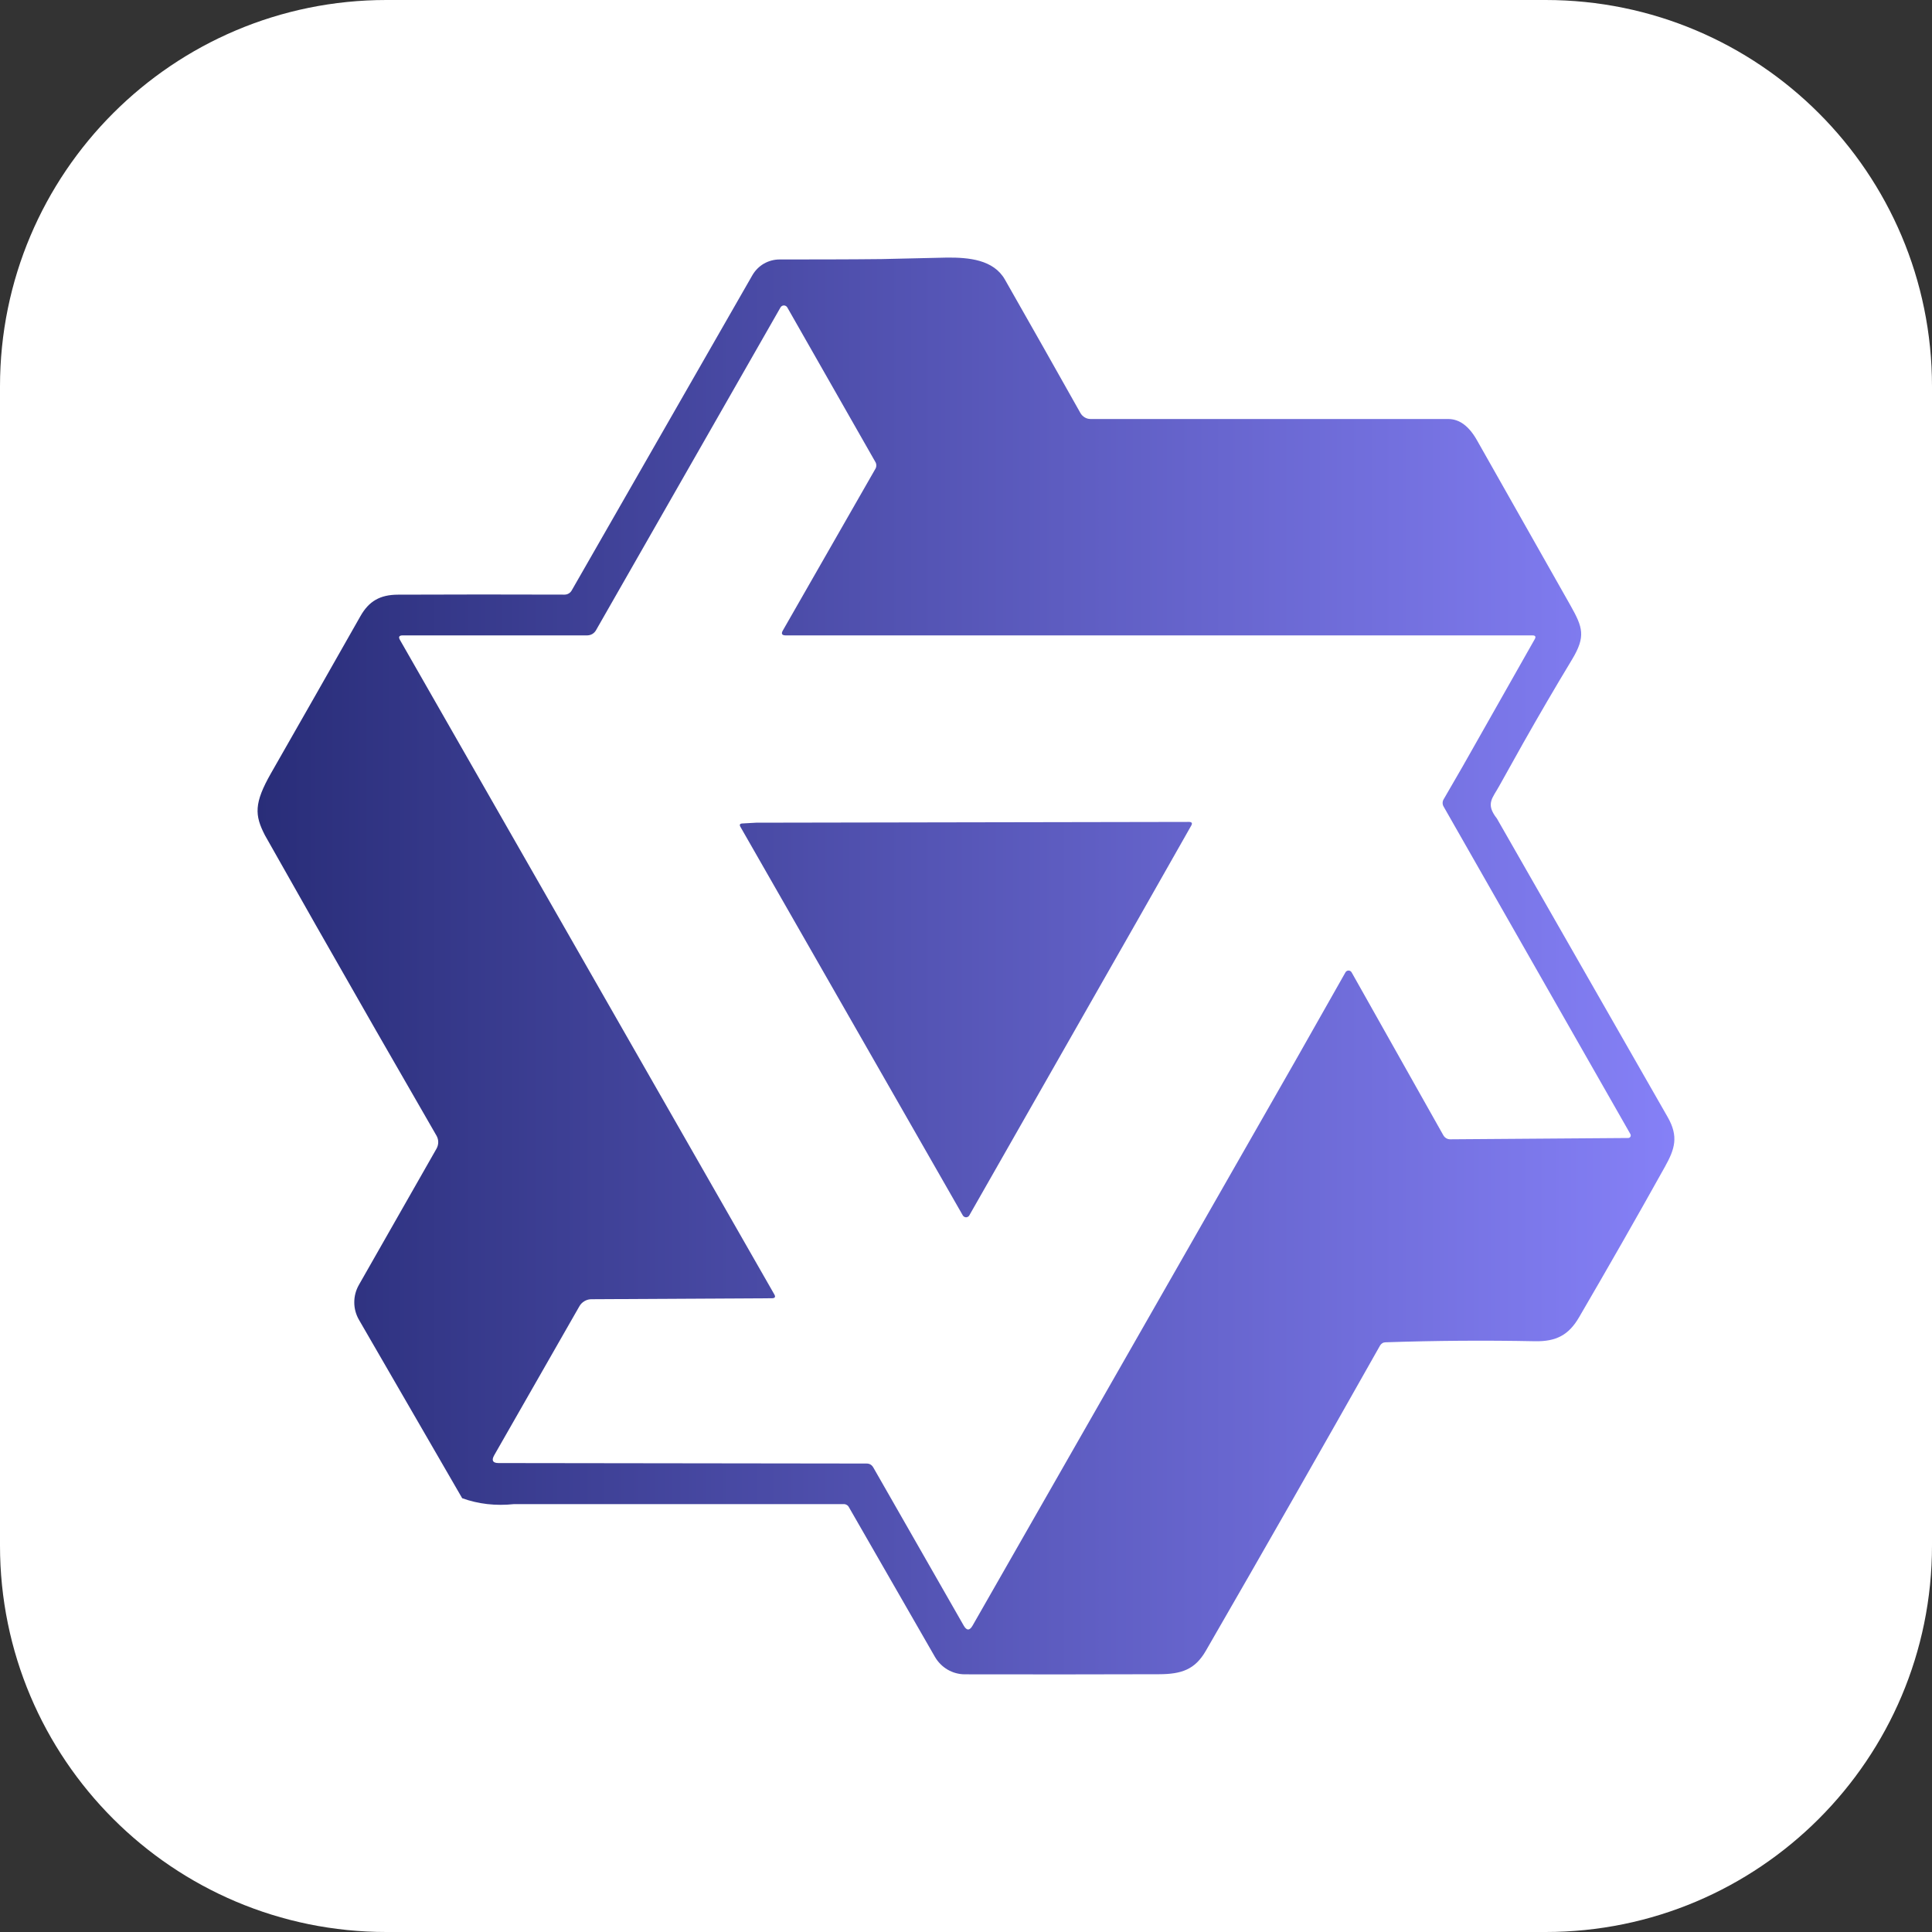 <svg width="40" height="40" viewBox="0 0 40 40" fill="none" xmlns="http://www.w3.org/2000/svg">
<rect x="0" y="0" width="40" height="40" fill="#333333" stroke="none"/>
<path d="M0 8C0 3.582 3.582 0 8 0H32C36.418 0 40 3.582 40 8V32C40 36.418 36.418 40 32 40H8C3.582 40 0 36.418 0 32V8Z" fill="white"/>
<path d="M20.805 5.787C21.329 6.707 21.851 7.629 22.37 8.553C22.392 8.59 22.422 8.621 22.459 8.642C22.495 8.664 22.537 8.675 22.58 8.675H29.983C30.215 8.675 30.412 8.821 30.577 9.111L32.516 12.537C32.769 12.987 32.836 13.175 32.548 13.653C32.201 14.227 31.864 14.805 31.535 15.387L31.045 16.264C30.904 16.525 30.748 16.637 30.992 16.947L34.528 23.129C34.757 23.531 34.676 23.788 34.471 24.156C33.888 25.203 33.294 26.241 32.691 27.276C32.478 27.639 32.221 27.776 31.784 27.769C30.748 27.748 29.715 27.756 28.681 27.791C28.659 27.792 28.637 27.798 28.619 27.81C28.6 27.822 28.584 27.838 28.573 27.857C27.381 29.97 26.179 32.076 24.966 34.177C24.741 34.568 24.46 34.661 24 34.663C22.671 34.667 21.331 34.668 19.977 34.665C19.851 34.665 19.727 34.631 19.619 34.568C19.51 34.504 19.42 34.413 19.357 34.304L17.577 31.207C17.567 31.186 17.551 31.169 17.531 31.158C17.512 31.146 17.489 31.14 17.466 31.141H10.643C10.262 31.181 9.905 31.14 9.569 31.019L7.432 27.325C7.369 27.216 7.335 27.092 7.335 26.966C7.334 26.839 7.367 26.715 7.429 26.605L9.039 23.779C9.061 23.739 9.073 23.693 9.073 23.647C9.073 23.601 9.061 23.556 9.039 23.516C8.2 22.064 7.367 20.61 6.538 19.153L5.485 17.293C5.272 16.88 5.255 16.632 5.612 16.007C6.232 14.923 6.848 13.84 7.461 12.759C7.637 12.447 7.867 12.313 8.24 12.312C9.39 12.307 10.541 12.307 11.692 12.311C11.721 12.31 11.749 12.303 11.774 12.288C11.8 12.273 11.82 12.252 11.835 12.227L15.576 5.7C15.633 5.601 15.714 5.518 15.813 5.46C15.912 5.403 16.024 5.372 16.139 5.372C16.837 5.371 17.543 5.372 18.249 5.364L19.605 5.333C20.06 5.329 20.57 5.376 20.805 5.787ZM16.229 6.324C16.215 6.324 16.201 6.328 16.189 6.335C16.177 6.342 16.167 6.352 16.16 6.364L12.338 13.051C12.32 13.082 12.294 13.108 12.262 13.127C12.231 13.145 12.195 13.154 12.159 13.155H8.337C8.262 13.155 8.244 13.188 8.283 13.253L16.029 26.795C16.062 26.851 16.047 26.877 15.984 26.879L12.257 26.899C12.203 26.897 12.149 26.91 12.102 26.938C12.055 26.965 12.016 27.005 11.991 27.053L10.23 30.133C10.172 30.237 10.203 30.291 10.321 30.291L17.942 30.301C18.004 30.301 18.049 30.328 18.081 30.383L19.952 33.655C20.013 33.763 20.075 33.764 20.137 33.655L26.812 21.975L27.856 20.132C27.862 20.12 27.872 20.111 27.883 20.104C27.894 20.098 27.907 20.094 27.92 20.094C27.933 20.094 27.946 20.098 27.957 20.104C27.968 20.111 27.977 20.12 27.984 20.132L29.883 23.505C29.897 23.53 29.918 23.551 29.943 23.566C29.968 23.581 29.996 23.588 30.025 23.588L33.709 23.561C33.719 23.561 33.728 23.559 33.736 23.554C33.744 23.549 33.751 23.543 33.756 23.535C33.76 23.526 33.763 23.517 33.763 23.508C33.763 23.499 33.76 23.489 33.756 23.481L29.889 16.7C29.875 16.677 29.868 16.651 29.868 16.625C29.868 16.598 29.875 16.572 29.889 16.549L30.28 15.873L31.773 13.237C31.805 13.183 31.789 13.155 31.727 13.155H16.267C16.188 13.155 16.169 13.12 16.209 13.052L18.121 9.712C18.136 9.689 18.143 9.663 18.143 9.636C18.143 9.609 18.136 9.583 18.121 9.56L16.3 6.365C16.293 6.353 16.283 6.342 16.27 6.335C16.258 6.328 16.244 6.324 16.229 6.324ZM24.616 17.017C24.677 17.017 24.693 17.044 24.661 17.097L23.552 19.051L20.068 25.164C20.061 25.176 20.052 25.186 20.04 25.192C20.028 25.199 20.015 25.203 20.001 25.203C19.988 25.203 19.974 25.199 19.963 25.192C19.951 25.185 19.941 25.176 19.934 25.164L15.331 17.121C15.304 17.076 15.317 17.052 15.368 17.049L15.656 17.033L24.619 17.017H24.616Z" fill="url(#paint0_linear_2130_22647)"/>
<defs>
<linearGradient id="paint0_linear_2130_22647" x1="5.333" y1="5.333" x2="35" y2="5.333" gradientUnits="userSpaceOnUse">
<stop stop-color="#00055F" stop-opacity="0.84"/>
<stop offset="1" stop-color="#6F69F7" stop-opacity="0.84"/>
</linearGradient>
</defs>
</svg>
